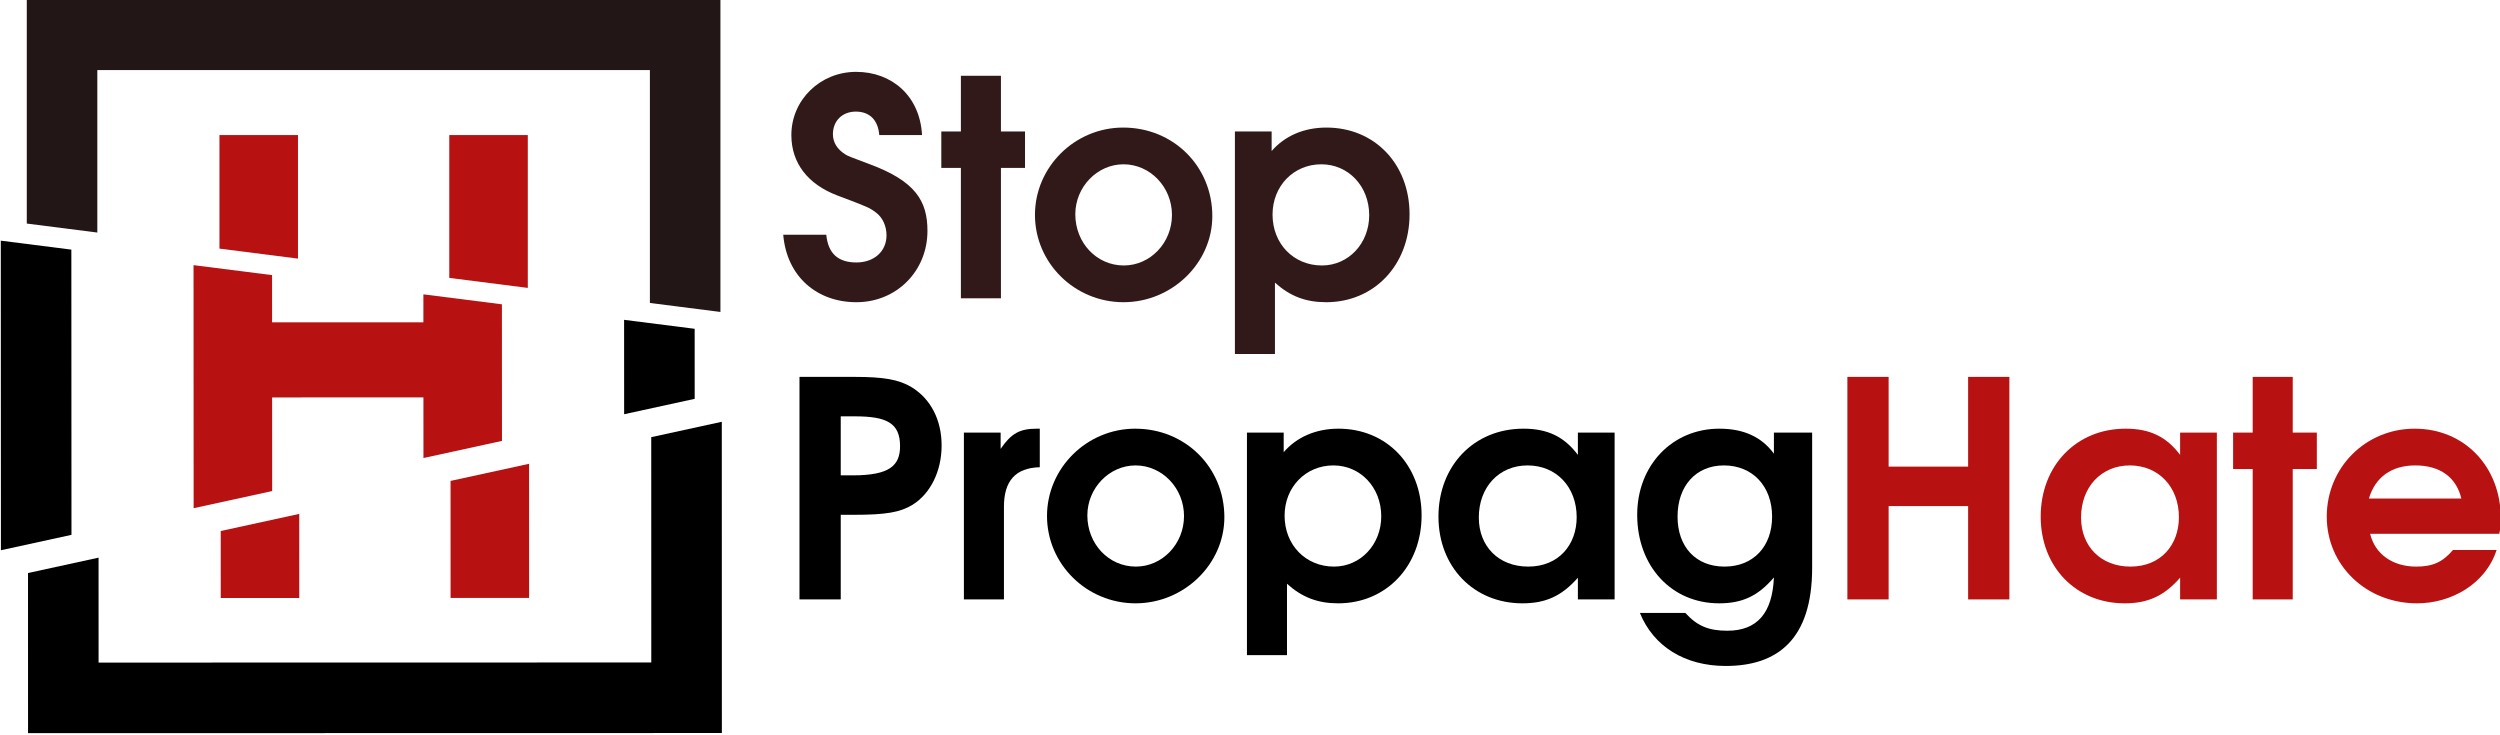 <?xml version="1.0" encoding="UTF-8" standalone="no"?>
<!DOCTYPE svg PUBLIC "-//W3C//DTD SVG 1.1//EN" "http://www.w3.org/Graphics/SVG/1.1/DTD/svg11.dtd">
<svg width="100%" height="100%" viewBox="0 0 697 205" version="1.1" xmlns="http://www.w3.org/2000/svg" xmlns:xlink="http://www.w3.org/1999/xlink" xml:space="preserve" xmlns:serif="http://www.serif.com/" style="fill-rule:evenodd;clip-rule:evenodd;stroke-linejoin:round;stroke-miterlimit:1.414;">
    <g transform="matrix(1,0,0,1,-251.801,-432.098)">
        <g transform="matrix(1.749,0,0,1.749,-136.116,335.179)">
            <path d="M369.636,92.212C369.636,87.412 367.668,84.292 360.468,81.604C357.108,80.356 357.012,80.308 356.532,80.02C355.236,79.204 354.564,78.1 354.564,76.804C354.564,74.692 356.052,73.204 358.212,73.204C360.42,73.204 361.764,74.548 361.956,76.948L368.772,76.948C368.436,70.708 363.972,66.868 358.26,66.868C352.548,66.868 347.94,71.332 347.94,76.948C347.94,81.412 350.58,84.82 355.332,86.596C360.036,88.372 360.42,88.516 361.476,89.332C362.532,90.148 363.108,91.492 363.108,92.932C363.108,95.476 361.14,97.252 358.308,97.252C355.38,97.252 353.796,95.812 353.508,92.836L346.644,92.836C347.22,99.556 352.068,103.588 358.308,103.588C364.692,103.588 369.636,98.644 369.636,92.212Z" style="fill:rgb(50,25,25);fill-rule:nonzero;"/>
            <path d="M385.188,82.18L385.188,76.372L381.348,76.372L381.348,67.492L374.964,67.492L374.964,76.372L371.844,76.372L371.844,82.18L374.964,82.18L374.964,102.964L381.348,102.964L381.348,82.18L385.188,82.18Z" style="fill:rgb(50,25,25);fill-rule:nonzero;"/>
            <path d="M415.044,89.86C415.044,81.94 408.852,75.748 400.836,75.748C393.108,75.748 386.772,82.036 386.772,89.668C386.772,97.348 393.108,103.588 400.884,103.588C408.612,103.588 415.044,97.348 415.044,89.86ZM408.612,89.668C408.612,94.132 405.156,97.732 400.932,97.732C396.612,97.732 393.204,94.132 393.204,89.572C393.204,85.204 396.708,81.604 400.884,81.604C405.156,81.604 408.612,85.252 408.612,89.668Z" style="fill:rgb(50,25,25);fill-rule:nonzero;"/>
            <path d="M446.484,89.572C446.484,81.556 440.916,75.748 433.236,75.748C429.636,75.748 426.564,77.092 424.5,79.492L424.5,76.372L418.644,76.372L418.644,111.844L425.028,111.844L425.028,100.468C427.428,102.628 429.924,103.588 433.188,103.588C440.868,103.588 446.484,97.636 446.484,89.572ZM440.052,89.716C440.052,94.228 436.74,97.732 432.516,97.732C428.004,97.732 424.644,94.276 424.644,89.62C424.644,85.06 428.004,81.604 432.42,81.604C436.74,81.604 440.052,85.108 440.052,89.716Z" style="fill:rgb(50,25,25);fill-rule:nonzero;"/>
            <path d="M371.892,126.436C371.892,122.356 370.164,118.996 367.092,117.124C365.076,115.924 362.724,115.492 358.02,115.492L349.236,115.492L349.236,150.964L355.812,150.964L355.812,137.476L357.924,137.476C362.964,137.476 365.268,137.092 367.236,135.892C370.116,134.116 371.892,130.516 371.892,126.436ZM365.268,126.532C365.268,129.604 363.636,131.188 357.732,131.188L355.812,131.188L355.812,121.78L358.02,121.78C363.06,121.78 365.268,122.788 365.268,126.532Z" style="fill-rule:nonzero;"/>
            <path d="M387.54,129.892L387.54,123.748L387.06,123.748C384.324,123.748 382.98,124.516 381.3,126.964L381.3,124.372L375.444,124.372L375.444,150.964L381.828,150.964L381.828,136.18C381.828,132.052 383.7,129.988 387.54,129.892Z" style="fill-rule:nonzero;"/>
            <path d="M416.964,137.86C416.964,129.94 410.772,123.748 402.756,123.748C395.028,123.748 388.692,130.036 388.692,137.668C388.692,145.348 395.028,151.588 402.804,151.588C410.532,151.588 416.964,145.348 416.964,137.86ZM410.532,137.668C410.532,142.132 407.076,145.732 402.852,145.732C398.532,145.732 395.124,142.132 395.124,137.572C395.124,133.204 398.628,129.604 402.804,129.604C407.076,129.604 410.532,133.252 410.532,137.668Z" style="fill-rule:nonzero;"/>
            <path d="M448.404,137.572C448.404,129.556 442.836,123.748 435.156,123.748C431.556,123.748 428.484,125.092 426.42,127.492L426.42,124.372L420.564,124.372L420.564,159.844L426.948,159.844L426.948,148.468C429.348,150.628 431.844,151.588 435.108,151.588C442.788,151.588 448.404,145.636 448.404,137.572ZM441.972,137.716C441.972,142.228 438.66,145.732 434.436,145.732C429.924,145.732 426.564,142.276 426.564,137.62C426.564,133.06 429.924,129.604 434.34,129.604C438.66,129.604 441.972,133.108 441.972,137.716Z" style="fill-rule:nonzero;"/>
            <path d="M479.172,150.964L479.172,124.372L473.316,124.372L473.316,127.924C471.108,124.996 468.468,123.748 464.628,123.748C456.756,123.748 451.092,129.652 451.092,137.764C451.092,145.78 456.708,151.588 464.484,151.588C468.228,151.588 470.772,150.388 473.316,147.508L473.316,150.964L479.172,150.964ZM473.124,137.86C473.124,142.276 470.244,145.732 465.396,145.732C460.74,145.732 457.524,142.564 457.524,137.908C457.524,133.06 460.74,129.604 465.3,129.604C469.86,129.604 473.124,133.012 473.124,137.86Z" style="fill-rule:nonzero;"/>
            <path d="M510.66,145.924L510.66,124.372L504.564,124.372L504.564,127.732C502.596,125.044 499.716,123.748 495.876,123.748C488.34,123.748 482.772,129.604 482.772,137.476C482.772,145.684 488.244,151.588 495.828,151.588C499.572,151.588 502.068,150.388 504.564,147.46C504.324,153.172 501.876,155.956 497.124,155.956C494.148,155.956 492.324,155.188 490.452,153.124L483.204,153.124C485.364,158.452 490.356,161.572 496.884,161.572C505.14,161.572 510.66,157.348 510.66,145.924ZM504.276,137.764C504.276,142.564 501.252,145.732 496.692,145.732C492.132,145.732 489.204,142.612 489.204,137.764C489.204,132.868 492.132,129.604 496.596,129.604C501.156,129.604 504.276,132.916 504.276,137.764Z" style="fill-rule:nonzero;"/>
            <path d="M542.1,150.964L542.1,115.492L535.524,115.492L535.524,129.796L522.852,129.796L522.852,115.492L516.276,115.492L516.276,150.964L522.852,150.964L522.852,136.084L535.524,136.084L535.524,150.964L542.1,150.964Z" style="fill:rgb(184,17,17);fill-rule:nonzero;"/>
            <path d="M575.172,150.964L575.172,124.372L569.316,124.372L569.316,127.924C567.108,124.996 564.468,123.748 560.628,123.748C552.756,123.748 547.092,129.652 547.092,137.764C547.092,145.78 552.708,151.588 560.484,151.588C564.228,151.588 566.772,150.388 569.316,147.508L569.316,150.964L575.172,150.964ZM569.124,137.86C569.124,142.276 566.244,145.732 561.396,145.732C556.74,145.732 553.524,142.564 553.524,137.908C553.524,133.06 556.74,129.604 561.3,129.604C565.86,129.604 569.124,133.012 569.124,137.86Z" style="fill:rgb(184,17,17);fill-rule:nonzero;"/>
            <path d="M591.108,130.18L591.108,124.372L587.268,124.372L587.268,115.492L580.884,115.492L580.884,124.372L577.764,124.372L577.764,130.18L580.884,130.18L580.884,150.964L587.268,150.964L587.268,130.18L591.108,130.18Z" style="fill:rgb(184,17,17);fill-rule:nonzero;"/>
            <path d="M620.436,138.052C620.436,129.796 614.628,123.748 606.708,123.748C598.884,123.748 592.692,129.94 592.692,137.764C592.692,145.54 598.98,151.588 607.092,151.588C612.468,151.588 617.988,148.564 619.764,143.092L612.804,143.092C611.172,145.012 609.588,145.732 606.948,145.732C603.156,145.732 600.372,143.716 599.604,140.5L620.196,140.5C620.388,139.588 620.436,139.012 620.436,138.052ZM614.148,134.884L599.412,134.884C600.42,131.476 603.012,129.604 606.804,129.604C610.74,129.604 613.332,131.476 614.148,134.884Z" style="fill:rgb(184,17,17);fill-rule:nonzero;"/>
        </g>
        <g transform="matrix(1,0,0,1,139.341,5.545)">
            <g transform="matrix(1.101,0,0,1.101,-122.293,-40.799)">
                <path d="M237.862,483.366L220,481.09L220,424.352L395.648,424.352L395.648,503.474L377.786,501.198L377.786,442.214L237.862,442.214L237.862,483.366Z" style="fill:rgb(35,22,22);"/>
            </g>
            <g transform="matrix(3.329,0,0,3.329,-1545.04,79.737)">
                <path d="M542.1,128.292L535.524,127.454L535.524,115.492L542.1,115.492L542.1,128.292Z" style="fill:rgb(184,17,17);"/>
            </g>
            <g transform="matrix(3.329,0,0,3.329,-1545.04,79.737)">
                <path d="M522.852,125.839L516.276,125.001L516.276,115.492L522.852,115.492L522.852,125.839Z" style="fill:rgb(184,17,17);"/>
            </g>
        </g>
        <g transform="matrix(1,0,0,1,68.524,-40.768)">
            <g transform="matrix(0.992,0.126,-0.126,0.992,132.41,6.009)">
                <path d="M128.875,608.897L117.964,523.277L137.795,523.277L147.848,602.16L128.875,608.897Z"/>
            </g>
            <g transform="matrix(0.992,0.126,-0.126,0.992,132.41,6.009)">
                <path d="M296.471,549.384L293.143,523.277L312.975,523.277L315.443,542.647L296.471,549.384Z"/>
            </g>
            <g transform="matrix(0.992,0.126,-0.126,0.992,132.41,6.009)">
                <path d="M180.701,590.494L172.135,523.277L194.205,523.277L195.87,536.343L237.719,531.01L236.734,523.277L258.803,523.277L263.617,561.05L242.503,568.548L240.365,551.776L198.517,557.109L201.816,582.996L180.701,590.494Z" style="fill:rgb(184,17,17);"/>
            </g>
        </g>
        <g transform="matrix(1,0,0,1,79.517,-56.731)">
            <g transform="matrix(0.977,-0.213,0.213,0.977,-135.009,103.224)">
                <path d="M371.225,684.792L182.21,643.624L191.711,600L211.845,600L205.618,628.589L356.19,661.384L369.559,600L389.693,600L371.225,684.792Z"/>
            </g>
        </g>
        <g transform="matrix(1,0,0,1,79.517,-56.731)">
            <g transform="matrix(0.977,-0.213,0.213,0.977,-135.009,103.224)">
                <path d="M269.114,600L264.125,622.905L242.734,618.246L246.708,600L269.114,600Z" style="fill:rgb(184,17,17);"/>
            </g>
        </g>
        <g transform="matrix(1,0,0,1,79.517,-56.731)">
            <g transform="matrix(0.977,-0.213,0.213,0.977,-135.009,103.224)">
                <path d="M326.737,636.542L305.346,631.883L312.29,600L334.696,600L326.737,636.542Z" style="fill:rgb(184,17,17);"/>
            </g>
        </g>
    </g>
</svg>
